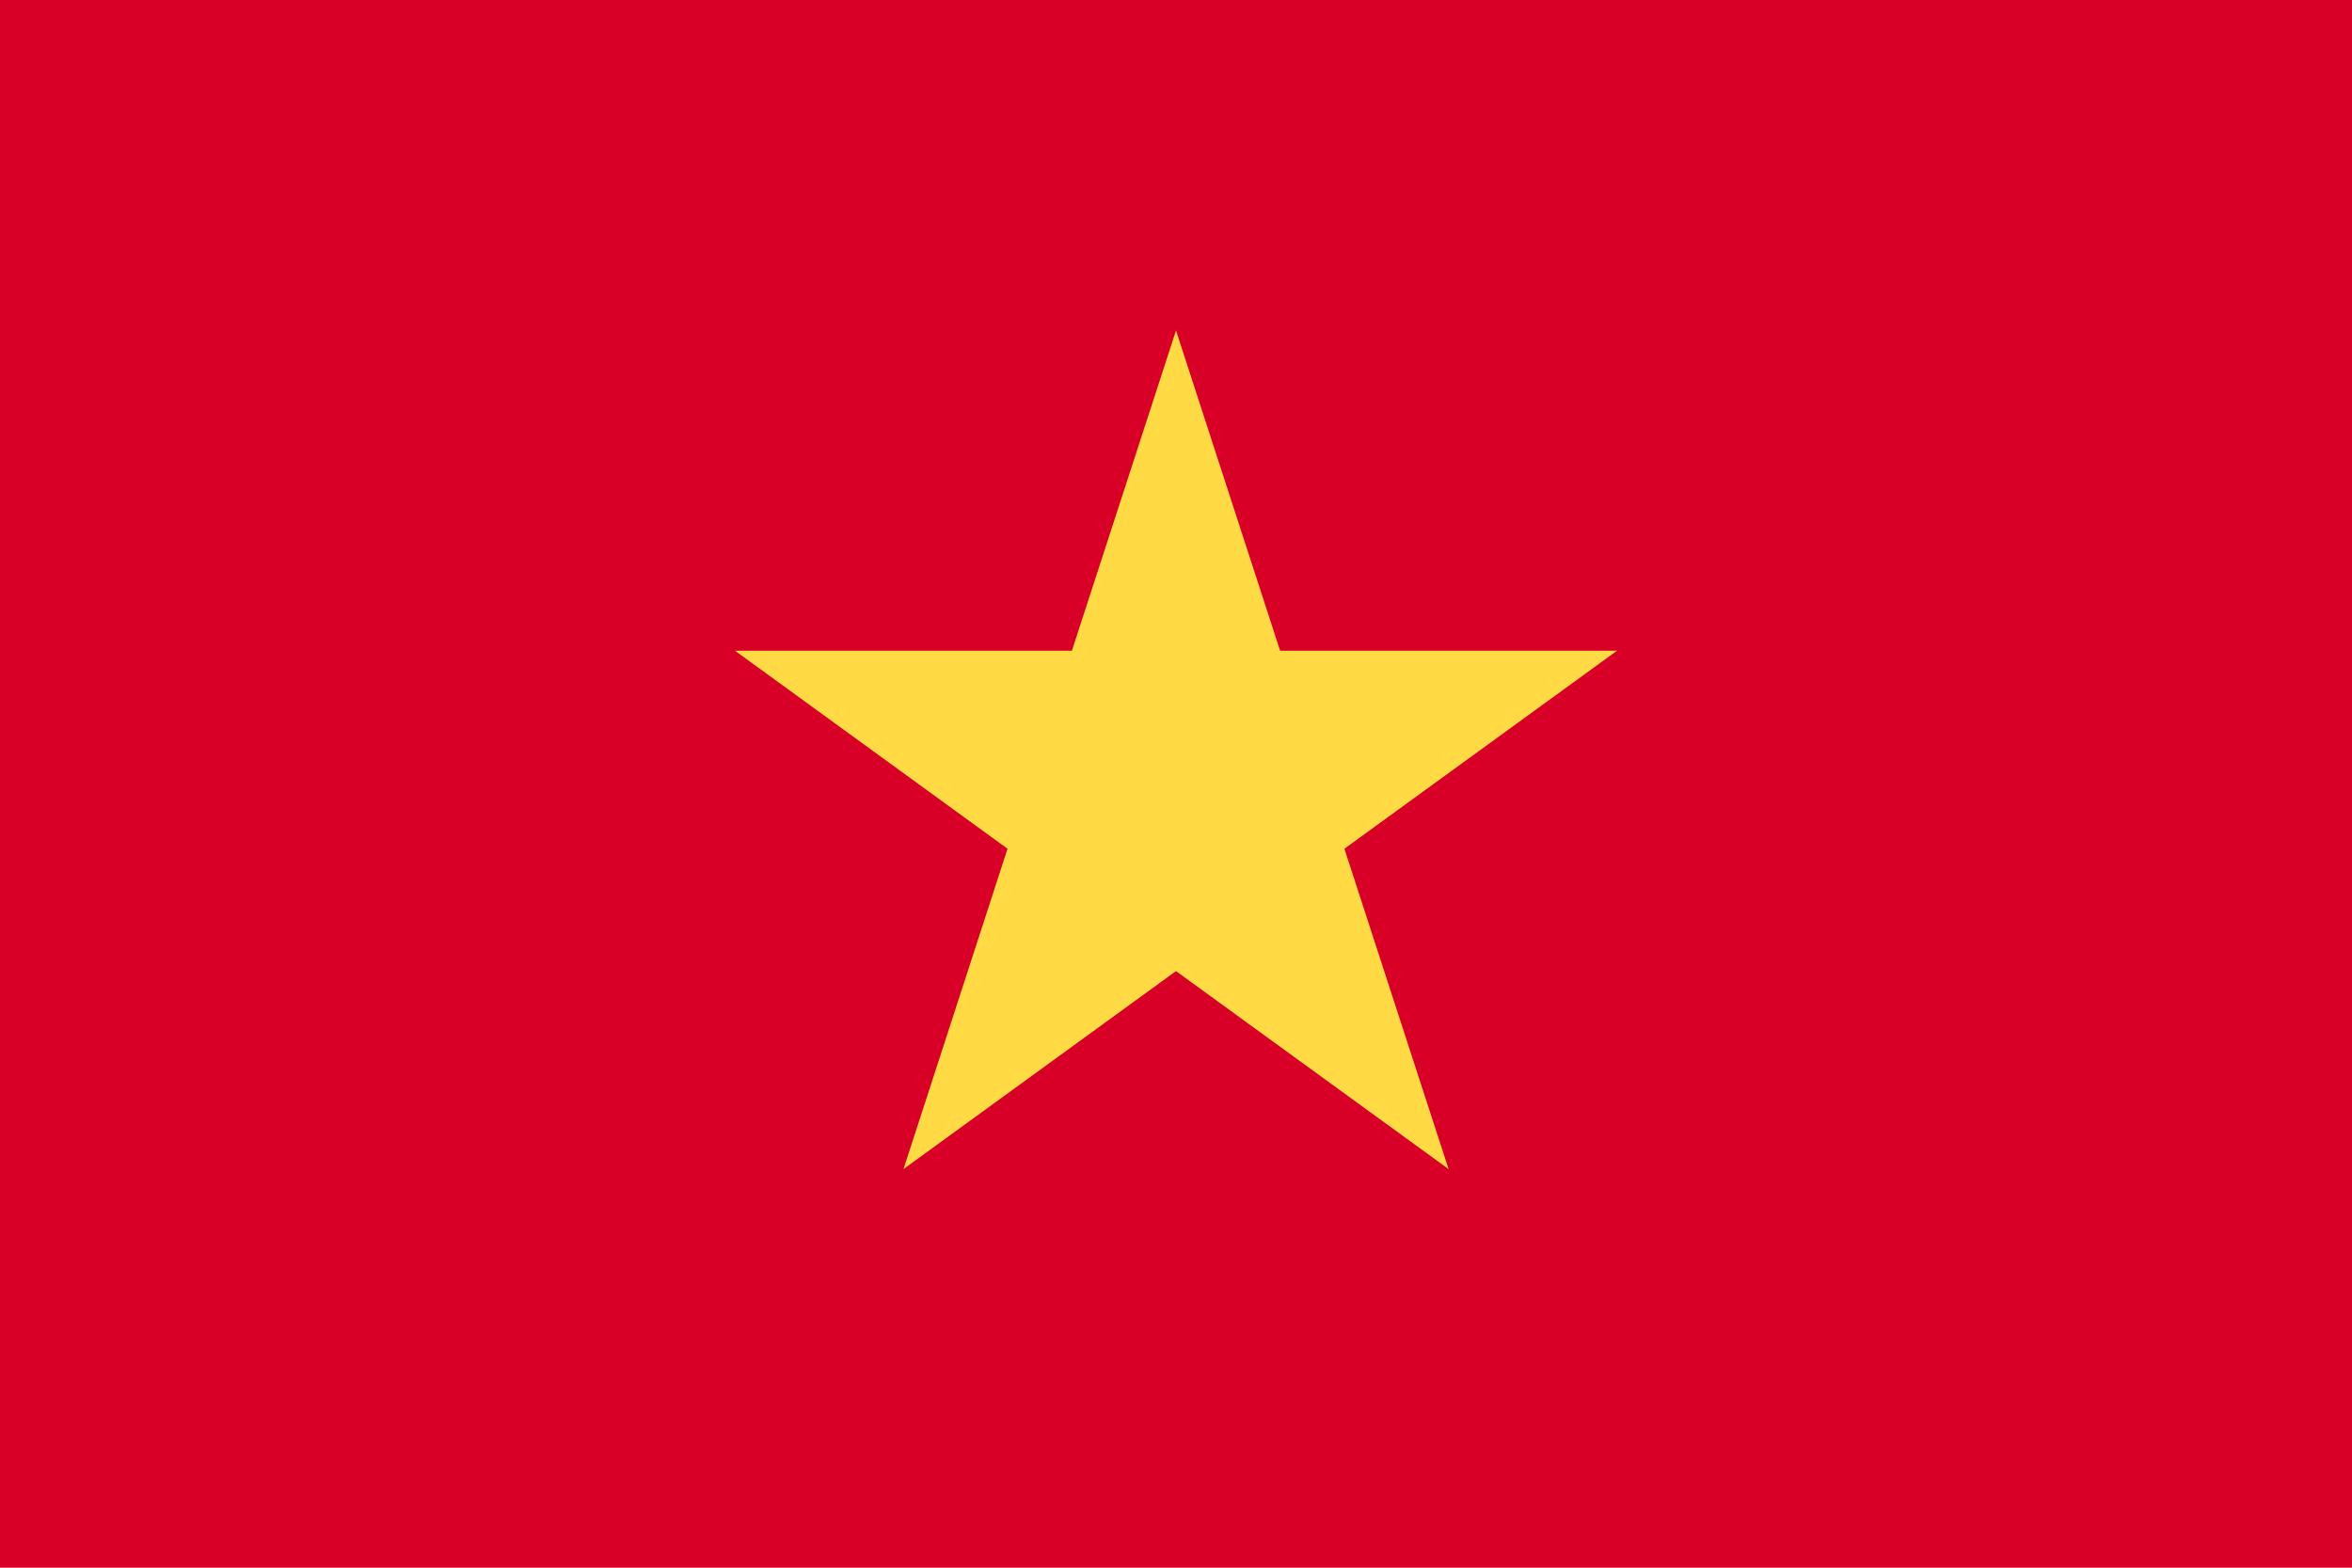<svg width="30" height="20" viewBox="0 0 30 20" fill="none" xmlns="http://www.w3.org/2000/svg">
<path d="M11.522 0H0V20H11.522H30V0H11.522Z" fill="#D80027"/>
<path d="M15 4.216L16.328 8.302H20.625L17.148 10.828L18.477 14.915L15 12.389L11.524 14.915L12.851 10.828L9.375 8.302H13.672L15 4.216Z" fill="#FFDA44"/>
</svg>
